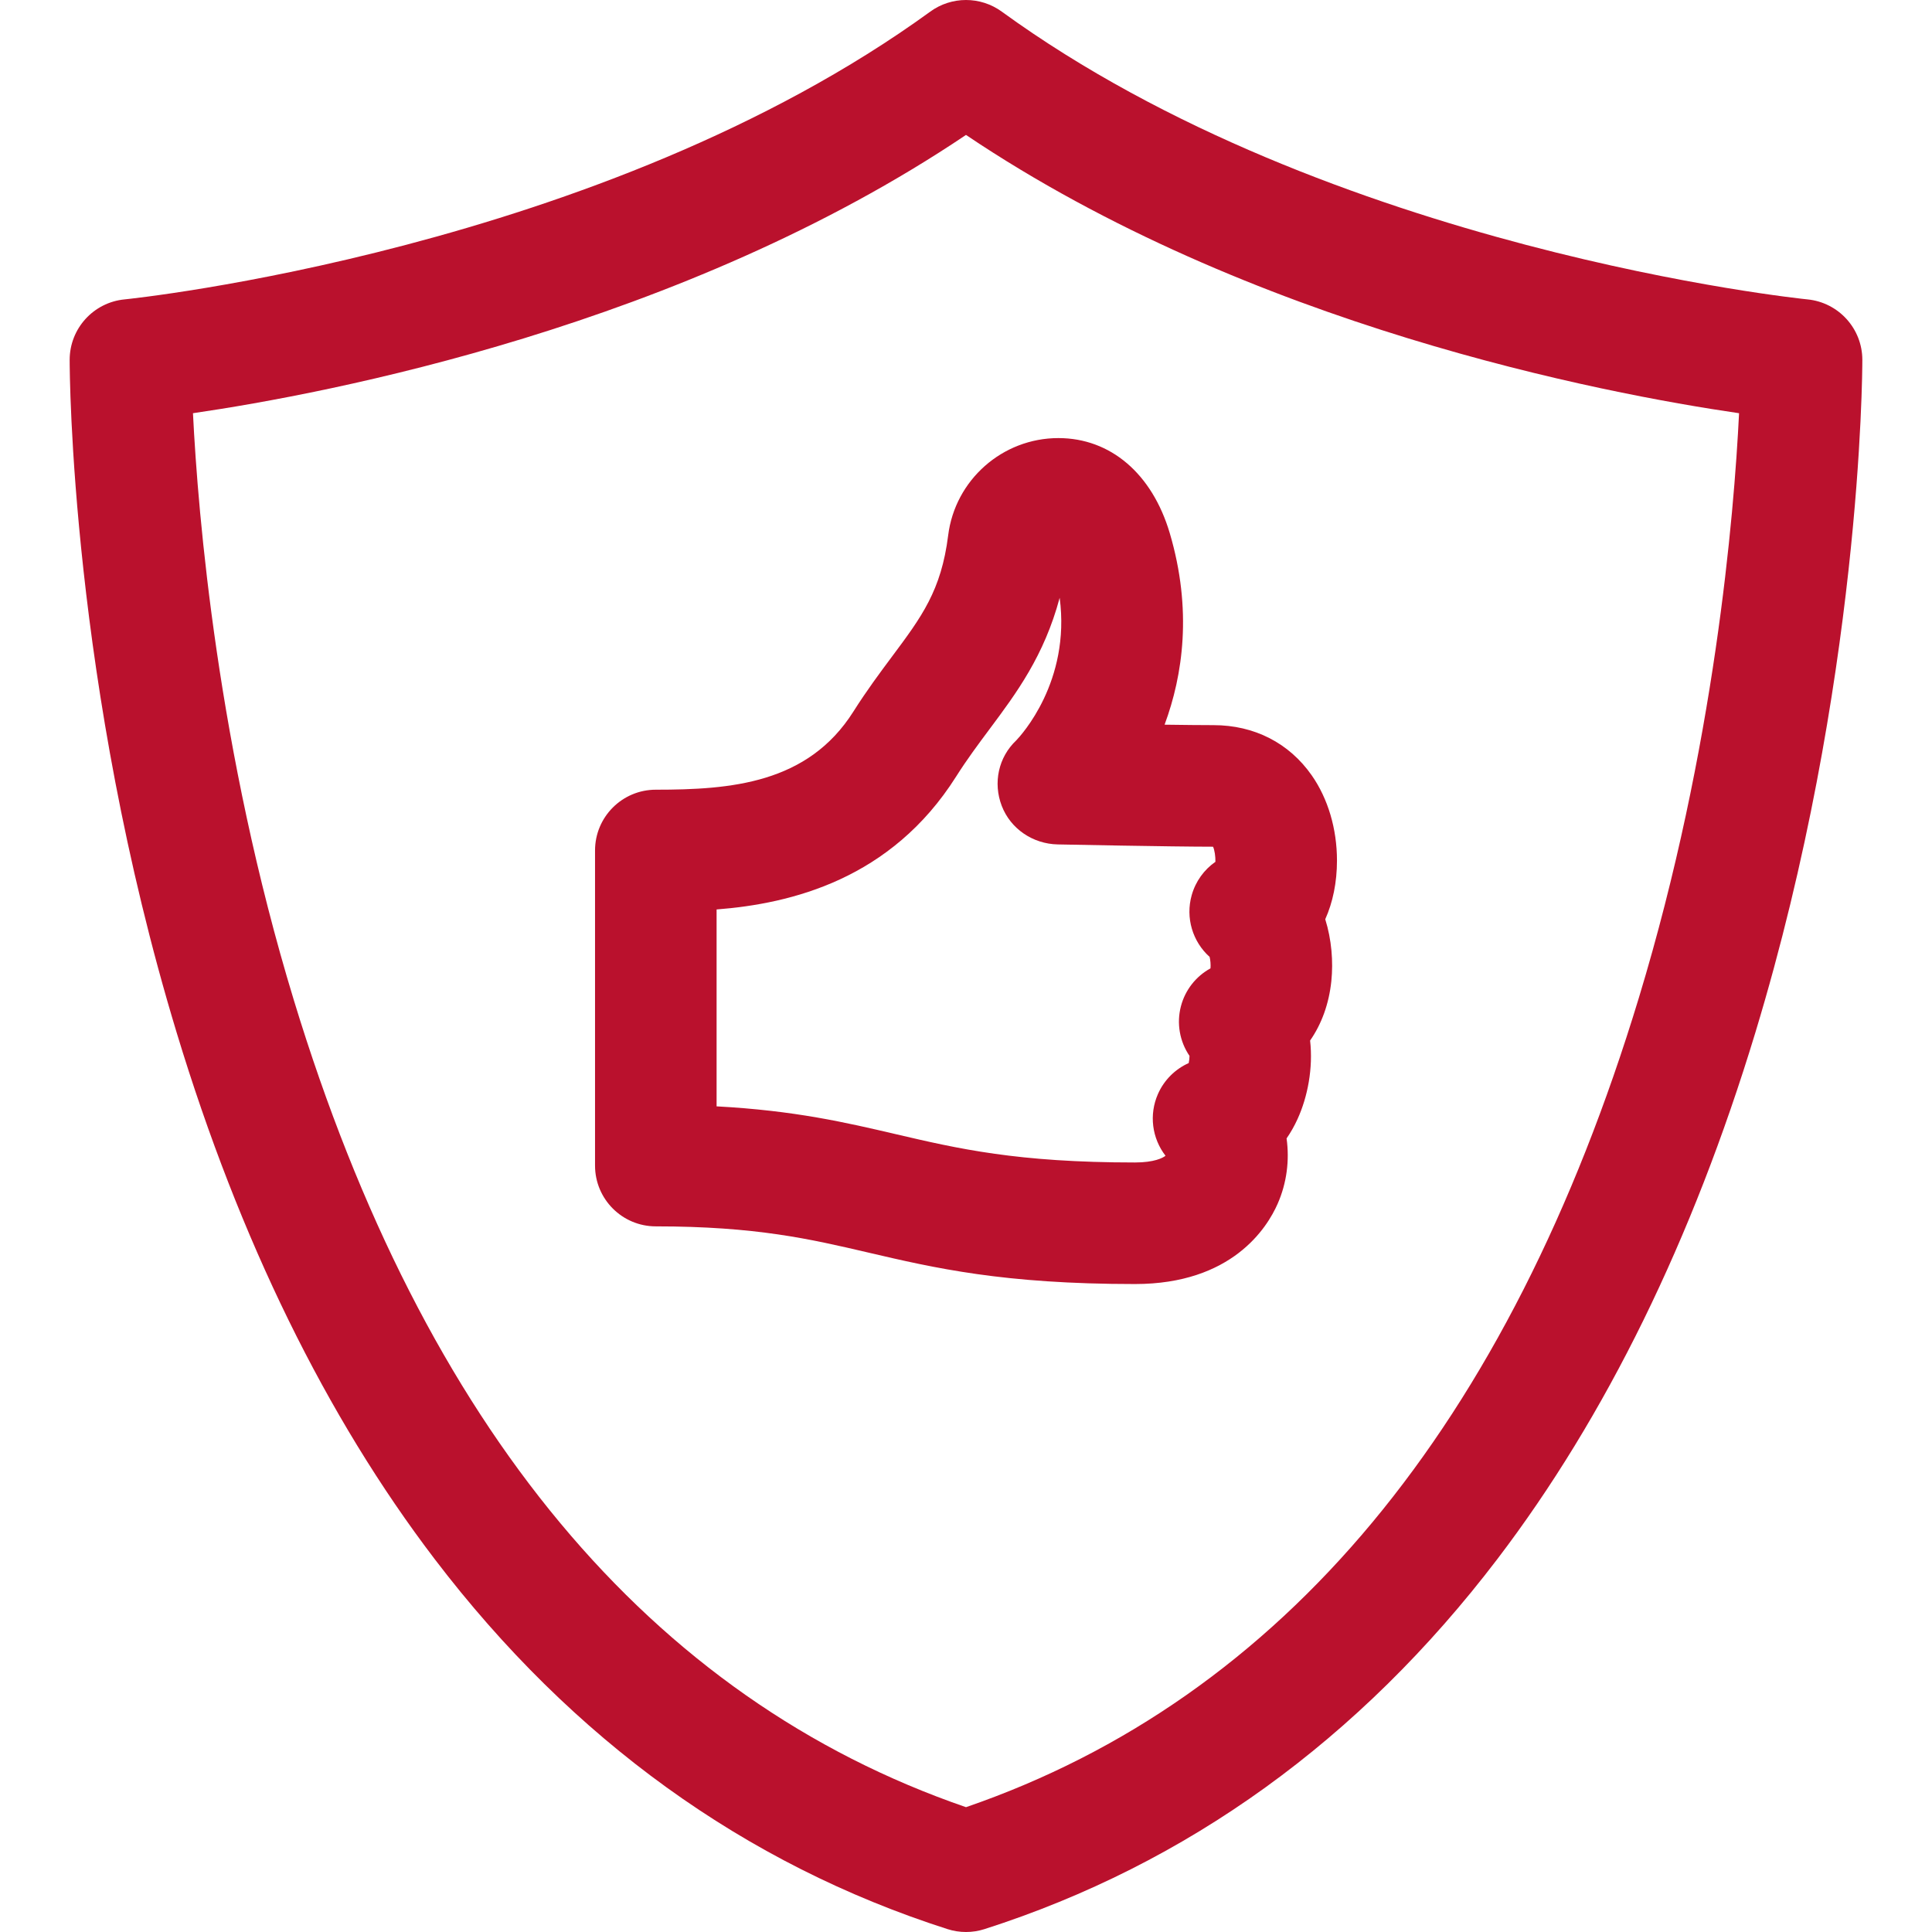 <?xml version="1.0" encoding="iso-8859-1"?>
<!-- Generator: Adobe Illustrator 18.0.0, SVG Export Plug-In . SVG Version: 6.00 Build 0)  -->
<!DOCTYPE svg PUBLIC "-//W3C//DTD SVG 1.1//EN" "http://www.w3.org/Graphics/SVG/1.1/DTD/svg11.dtd">
<svg xmlns="http://www.w3.org/2000/svg" xmlns:xlink="http://www.w3.org/1999/xlink" version="1.1" id="Capa_1" x="0px" y="0px" viewBox="0 0 317.855 317.855" style="enable-background:new 0 0 317.855 317.855;" xml:space="preserve" width="512px" height="512px">
<g>
	<path d="M158.929,317.855c-1.029,0-2.059-0.159-3.051-0.477c-33.344-10.681-61.732-31.168-84.377-60.891   c-17.828-23.401-32.103-52.526-42.426-86.566C11.661,112.506,11.461,61.358,11.461,59.209c0-5.15,3.912-9.459,9.039-9.954   c0.772-0.075,78.438-8.048,132.553-47.347c3.504-2.546,8.249-2.543,11.753,0.001C218.906,41.207,296.582,49.18,297.36,49.256   c5.123,0.5,9.034,4.807,9.034,9.953c0,2.149-0.2,53.297-17.613,110.713c-10.324,34.04-24.598,63.165-42.426,86.566   c-22.644,29.723-51.032,50.21-84.376,60.891C160.987,317.696,159.958,317.855,158.929,317.855z M31.748,67.982   c0.831,16.784,4.062,55.438,16.604,96.591c21.405,70.227,58.601,114.87,110.576,132.746   c52.096-17.916,89.335-62.711,110.713-133.202c12.457-41.074,15.653-79.434,16.472-96.134   c-22.404-3.269-80.438-14.332-127.186-45.785C112.175,53.648,54.153,64.713,31.748,67.982z" fill="#ba112d"/>
	<g>
		<path d="M186.728,211.252c-21.691,0-32.989-2.637-43.915-5.187c-9.479-2.212-18.433-4.302-34.917-4.302c-5.522,0-10-4.478-10-10    v-51.84c0-5.522,4.478-10,10-10c12.334,0,25.004-0.992,32.501-12.849c2.209-3.491,4.416-6.45,6.362-9.061    c4.874-6.536,8.094-10.854,9.232-19.919c1.131-9.126,8.929-16.02,18.135-16.02c8.559,0,15.405,5.833,18.314,15.604    c3.751,12.663,2.17,23.416-0.842,31.548c3.177,0.044,6.102,0.075,8.049,0.075c6.7,0,12.439,2.934,16.161,8.262    c2.678,3.833,4.152,8.809,4.152,14.009c0,3.621-0.691,6.904-1.929,9.662c1.047,3.357,1.335,6.967,1.001,10.184    c-0.388,3.733-1.604,7.063-3.493,9.771c0.513,4.557-0.405,9.268-2.058,12.898c-0.526,1.159-1.135,2.23-1.813,3.207    c0.503,3.575,0.038,7.327-1.471,10.756C208.452,202.021,202.669,211.252,186.728,211.252z M117.896,182.019    c12.827,0.688,21.258,2.655,29.463,4.57c10.275,2.398,19.98,4.663,39.369,4.663c3.157,0,4.593-0.751,5.024-1.107    c-2.232-2.881-2.733-6.776-1.248-10.152c1.018-2.313,2.845-4.103,5.063-5.098c0.086-0.407,0.137-0.841,0.132-1.18    c-1.62-2.376-2.15-5.355-1.41-8.174c0.702-2.678,2.476-4.92,4.863-6.229c0.05-0.582-0.006-1.333-0.146-1.883    c-2.796-2.507-3.992-6.43-2.949-10.146c0.643-2.291,2.053-4.206,3.905-5.498c0.015-0.896-0.13-1.904-0.387-2.483    c-6.964-0.003-24.8-0.361-25.558-0.377c-4.068-0.082-7.757-2.55-9.212-6.35c-1.45-3.786-0.545-8,2.401-10.779    c0.753-0.782,8.966-9.683,7.131-23.447c-2.558,9.566-7.112,15.675-11.546,21.62c-1.816,2.437-3.695,4.955-5.493,7.797    c-10.68,16.89-27.107,20.905-39.403,21.859V182.019z" fill="#ba112d"/>
	</g>
</g>
<g>
</g>
<g>
</g>
<g>
</g>
<g>
</g>
<g>
</g>
<g>
</g>
<g>
</g>
<g>
</g>
<g>
</g>
<g>
</g>
<g>
</g>
<g>
</g>
<g>
</g>
<g>
</g>
<g>
</g>
</svg>
